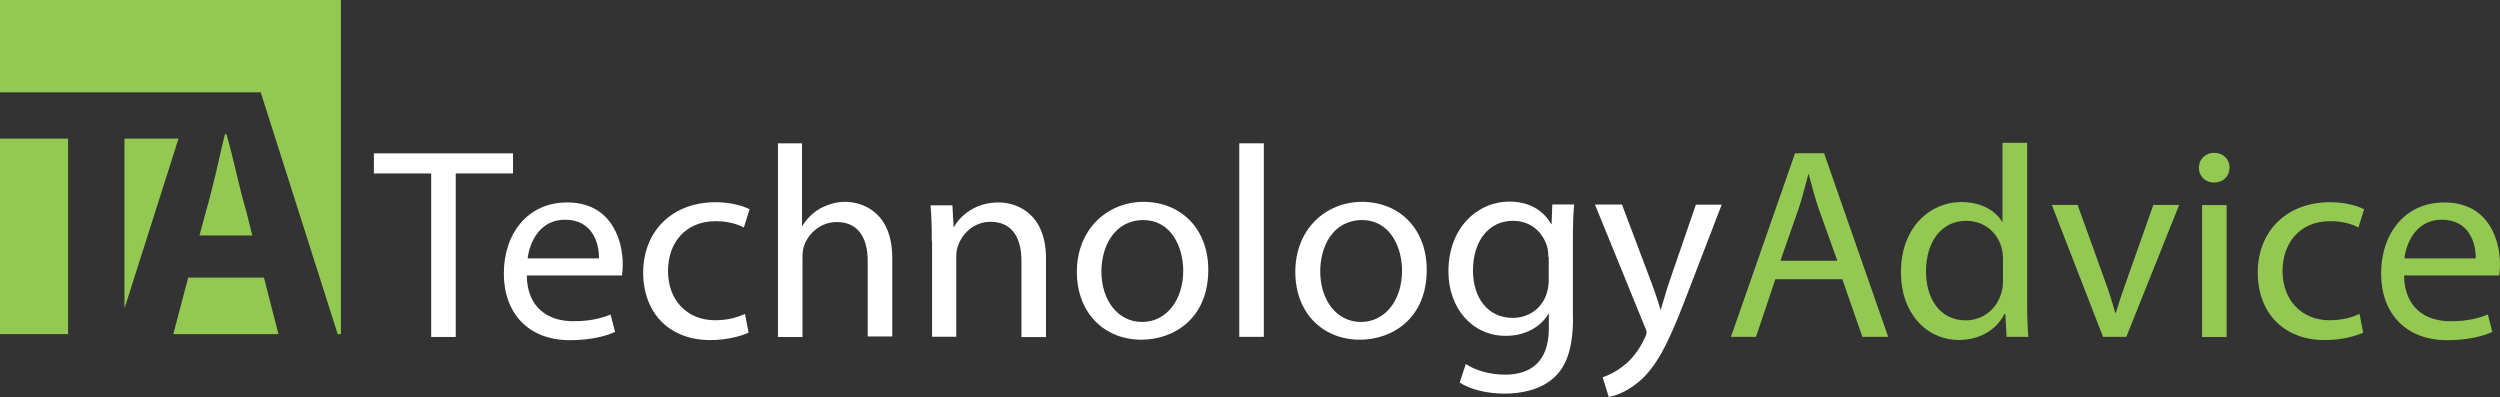 <?xml version="1.0" encoding="UTF-8"?><svg id="Layer_1" xmlns="http://www.w3.org/2000/svg" viewBox="0 0 201.65 32.02"><rect x="0" y="0" width="201.65" height="32.02" fill="#333333" stroke="none"/><path d="M34.78,13.99h-4.62v-1.62h11.22v1.62h-4.62v13.19h-1.98v-13.19Z" style="fill:#fff;"/><path d="M42.49,22.21c.03,2.61,1.72,3.7,3.74,3.7,1.43,0,2.28-.25,3.02-.54l.36,1.4c-.68.32-1.92.67-3.64.67-3.35,0-5.33-2.17-5.33-5.38s1.92-5.73,5.1-5.73c3.58,0,4.49,3.03,4.49,5,0,.38-.03.67-.06.89h-7.67ZM48.31,20.84c.03-1.21-.52-3.12-2.73-3.12-2.02,0-2.86,1.78-3.02,3.12h5.75Z" style="fill:#fff;"/><path d="M60.4,26.82c-.52.25-1.66.61-3.12.61-3.28,0-5.4-2.17-5.4-5.45s2.28-5.67,5.85-5.67c1.17,0,2.21.29,2.73.57l-.46,1.47c-.49-.25-1.2-.51-2.28-.51-2.5,0-3.84,1.82-3.84,4.01,0,2.45,1.63,3.98,3.77,3.98,1.14,0,1.85-.25,2.44-.51l.29,1.5Z" style="fill:#fff;"/><path d="M62.71,11.56h1.98v6.66h.03c.33-.54.81-1.05,1.43-1.4.59-.32,1.27-.54,2.02-.54,1.46,0,3.8.89,3.8,4.52v6.34h-1.98v-6.08c0-1.72-.65-3.15-2.5-3.15-1.27,0-2.28.89-2.63,1.91-.1.29-.13.57-.13.92v6.44h-1.98v-15.61h-.03Z" style="fill:#fff;"/><path d="M75.16,19.43c0-1.11-.03-2.01-.1-2.87h1.76l.1,1.75h.03c.55-.99,1.79-1.98,3.58-1.98,1.5,0,3.84.89,3.84,4.52v6.34h-1.98v-6.15c0-1.72-.65-3.15-2.5-3.15-1.27,0-2.28.89-2.63,1.98-.1.25-.13.57-.13.89v6.4h-1.95v-7.74Z" style="fill:#fff;"/><path d="M97.46,21.76c0,3.95-2.8,5.64-5.4,5.64-2.93,0-5.2-2.1-5.2-5.48s2.41-5.64,5.4-5.64c3.09.03,5.2,2.26,5.2,5.48ZM88.84,21.89c0,2.33,1.33,4.08,3.28,4.08s3.32-1.75,3.32-4.14c0-1.82-.91-4.08-3.25-4.08-2.31.03-3.35,2.13-3.35,4.14Z" style="fill:#fff;"/><path d="M99.96,11.56h1.98v15.61h-1.98v-15.61Z" style="fill:#fff;"/><path d="M115.08,21.76c0,3.95-2.8,5.64-5.4,5.64-2.93,0-5.2-2.1-5.2-5.48s2.4-5.64,5.4-5.64c3.09.03,5.2,2.26,5.2,5.48ZM106.49,21.89c0,2.33,1.33,4.08,3.28,4.08s3.32-1.75,3.32-4.14c0-1.82-.91-4.08-3.25-4.08-2.34.03-3.35,2.13-3.35,4.14Z" style="fill:#fff;"/><path d="M126.88,25.61c0,2.45-.52,3.95-1.56,4.87-1.07.96-2.6,1.27-3.97,1.27s-2.73-.32-3.61-.89l.49-1.5c.71.48,1.85.86,3.19.86,2.01,0,3.51-1.02,3.51-3.73v-1.18h-.03c-.58.99-1.79,1.78-3.45,1.78-2.7,0-4.62-2.23-4.62-5.19,0-3.6,2.41-5.64,4.91-5.64,1.89,0,2.89.96,3.38,1.82h.03l.06-1.59h1.76c-.07.73-.1,1.62-.1,2.9v6.21ZM124.89,20.74c0-.32-.03-.61-.1-.86-.36-1.15-1.3-2.07-2.76-2.07-1.89,0-3.22,1.56-3.22,4.01,0,2.1,1.11,3.82,3.22,3.82,1.23,0,2.34-.73,2.73-1.98.1-.32.16-.7.16-1.02v-1.91h-.03Z" style="fill:#fff;"/><path d="M130.84,16.53l2.37,6.28c.26.7.55,1.53.72,2.17h.03c.2-.64.42-1.47.68-2.23l2.15-6.24h2.08l-2.93,7.61c-1.4,3.66-2.37,5.51-3.74,6.66-.98.83-1.92,1.15-2.44,1.24l-.49-1.59c.49-.16,1.14-.48,1.72-.96.55-.41,1.2-1.18,1.66-2.17.1-.19.16-.35.16-.48,0-.1-.03-.25-.16-.51l-4-9.81h2.18v.03Z" style="fill:#fff;"/><path d="M143.2,22.52l-1.56,4.65h-2.02l5.17-14.81h2.34l5.17,14.81h-2.08l-1.62-4.65h-5.4ZM148.2,21.03l-1.53-4.27c-.32-.96-.55-1.85-.78-2.71h-.03c-.23.86-.46,1.78-.75,2.68l-1.5,4.3h4.58Z" style="fill:#93c953;"/><path d="M163.51,11.56v12.87c0,.96.03,2.04.1,2.74h-1.76l-.1-1.85h-.07c-.58,1.18-1.88,2.1-3.67,2.1-2.63,0-4.68-2.17-4.68-5.42-.03-3.54,2.24-5.7,4.88-5.7,1.69,0,2.79.76,3.28,1.59h.03v-6.37h1.98v.03ZM161.56,20.87c0-.25-.03-.57-.1-.83-.29-1.21-1.36-2.23-2.86-2.23-2.05,0-3.25,1.75-3.25,4.08,0,2.17,1.1,3.95,3.22,3.95,1.33,0,2.54-.89,2.89-2.33.07-.25.1-.54.1-.83v-1.82Z" style="fill:#93c953;"/><path d="M167.58,16.53l2.15,5.96c.36.99.65,1.88.88,2.74h.06c.26-.89.55-1.75.91-2.74l2.11-5.96h2.08l-4.26,10.64h-1.88l-4.13-10.64h2.08Z" style="fill:#93c953;"/><path d="M179.83,13.54c0,.67-.49,1.18-1.27,1.18-.71,0-1.2-.54-1.2-1.18,0-.67.49-1.21,1.24-1.21s1.24.54,1.24,1.21ZM177.62,27.18v-10.64h1.98v10.64h-1.98Z" style="fill:#93c953;"/><path d="M190.63,26.82c-.52.25-1.66.61-3.12.61-3.28,0-5.4-2.17-5.4-5.45s2.27-5.67,5.85-5.67c1.17,0,2.21.29,2.73.57l-.46,1.47c-.46-.25-1.2-.51-2.28-.51-2.5,0-3.84,1.82-3.84,4.01,0,2.45,1.63,3.98,3.77,3.98,1.14,0,1.85-.25,2.44-.51l.29,1.5Z" style="fill:#93c953;"/><path d="M193.91,22.21c.03,2.61,1.72,3.7,3.74,3.7,1.43,0,2.28-.25,3.02-.54l.36,1.4c-.68.32-1.92.67-3.64.67-3.35,0-5.33-2.17-5.33-5.38s1.92-5.73,5.1-5.73c3.58,0,4.49,3.03,4.49,5,0,.38-.03.67-.07.89h-7.67ZM199.69,20.84c.03-1.21-.52-3.12-2.73-3.12-2.02,0-2.86,1.78-3.02,3.12h5.75Z" style="fill:#93c953;"/><path d="M5.49,11.18H0v15.77h5.49v-15.77Z" style="fill:#93c953;"/><path d="M19.08,14.02c-.26-1.11-.52-2.17-.81-3.19h-.13c-.26,1.05-.49,2.1-.75,3.22-.26,1.08-.52,2.13-.81,3.12l-.49,1.82h4.26l-.46-1.85c-.29-.99-.55-2.01-.81-3.12Z" style="fill:#93c953;"/><path d="M0,0v7.45h21.03l6.21,19.5h.26V0H0Z" style="fill:#93c953;"/><path d="M10.04,24.88l4.36-13.7h-4.36v13.7Z" style="fill:#93c953;"/><path d="M13.98,26.95h8.48l-1.17-4.56h-6.11l-1.2,4.56Z" style="fill:#93c953;"/></svg>